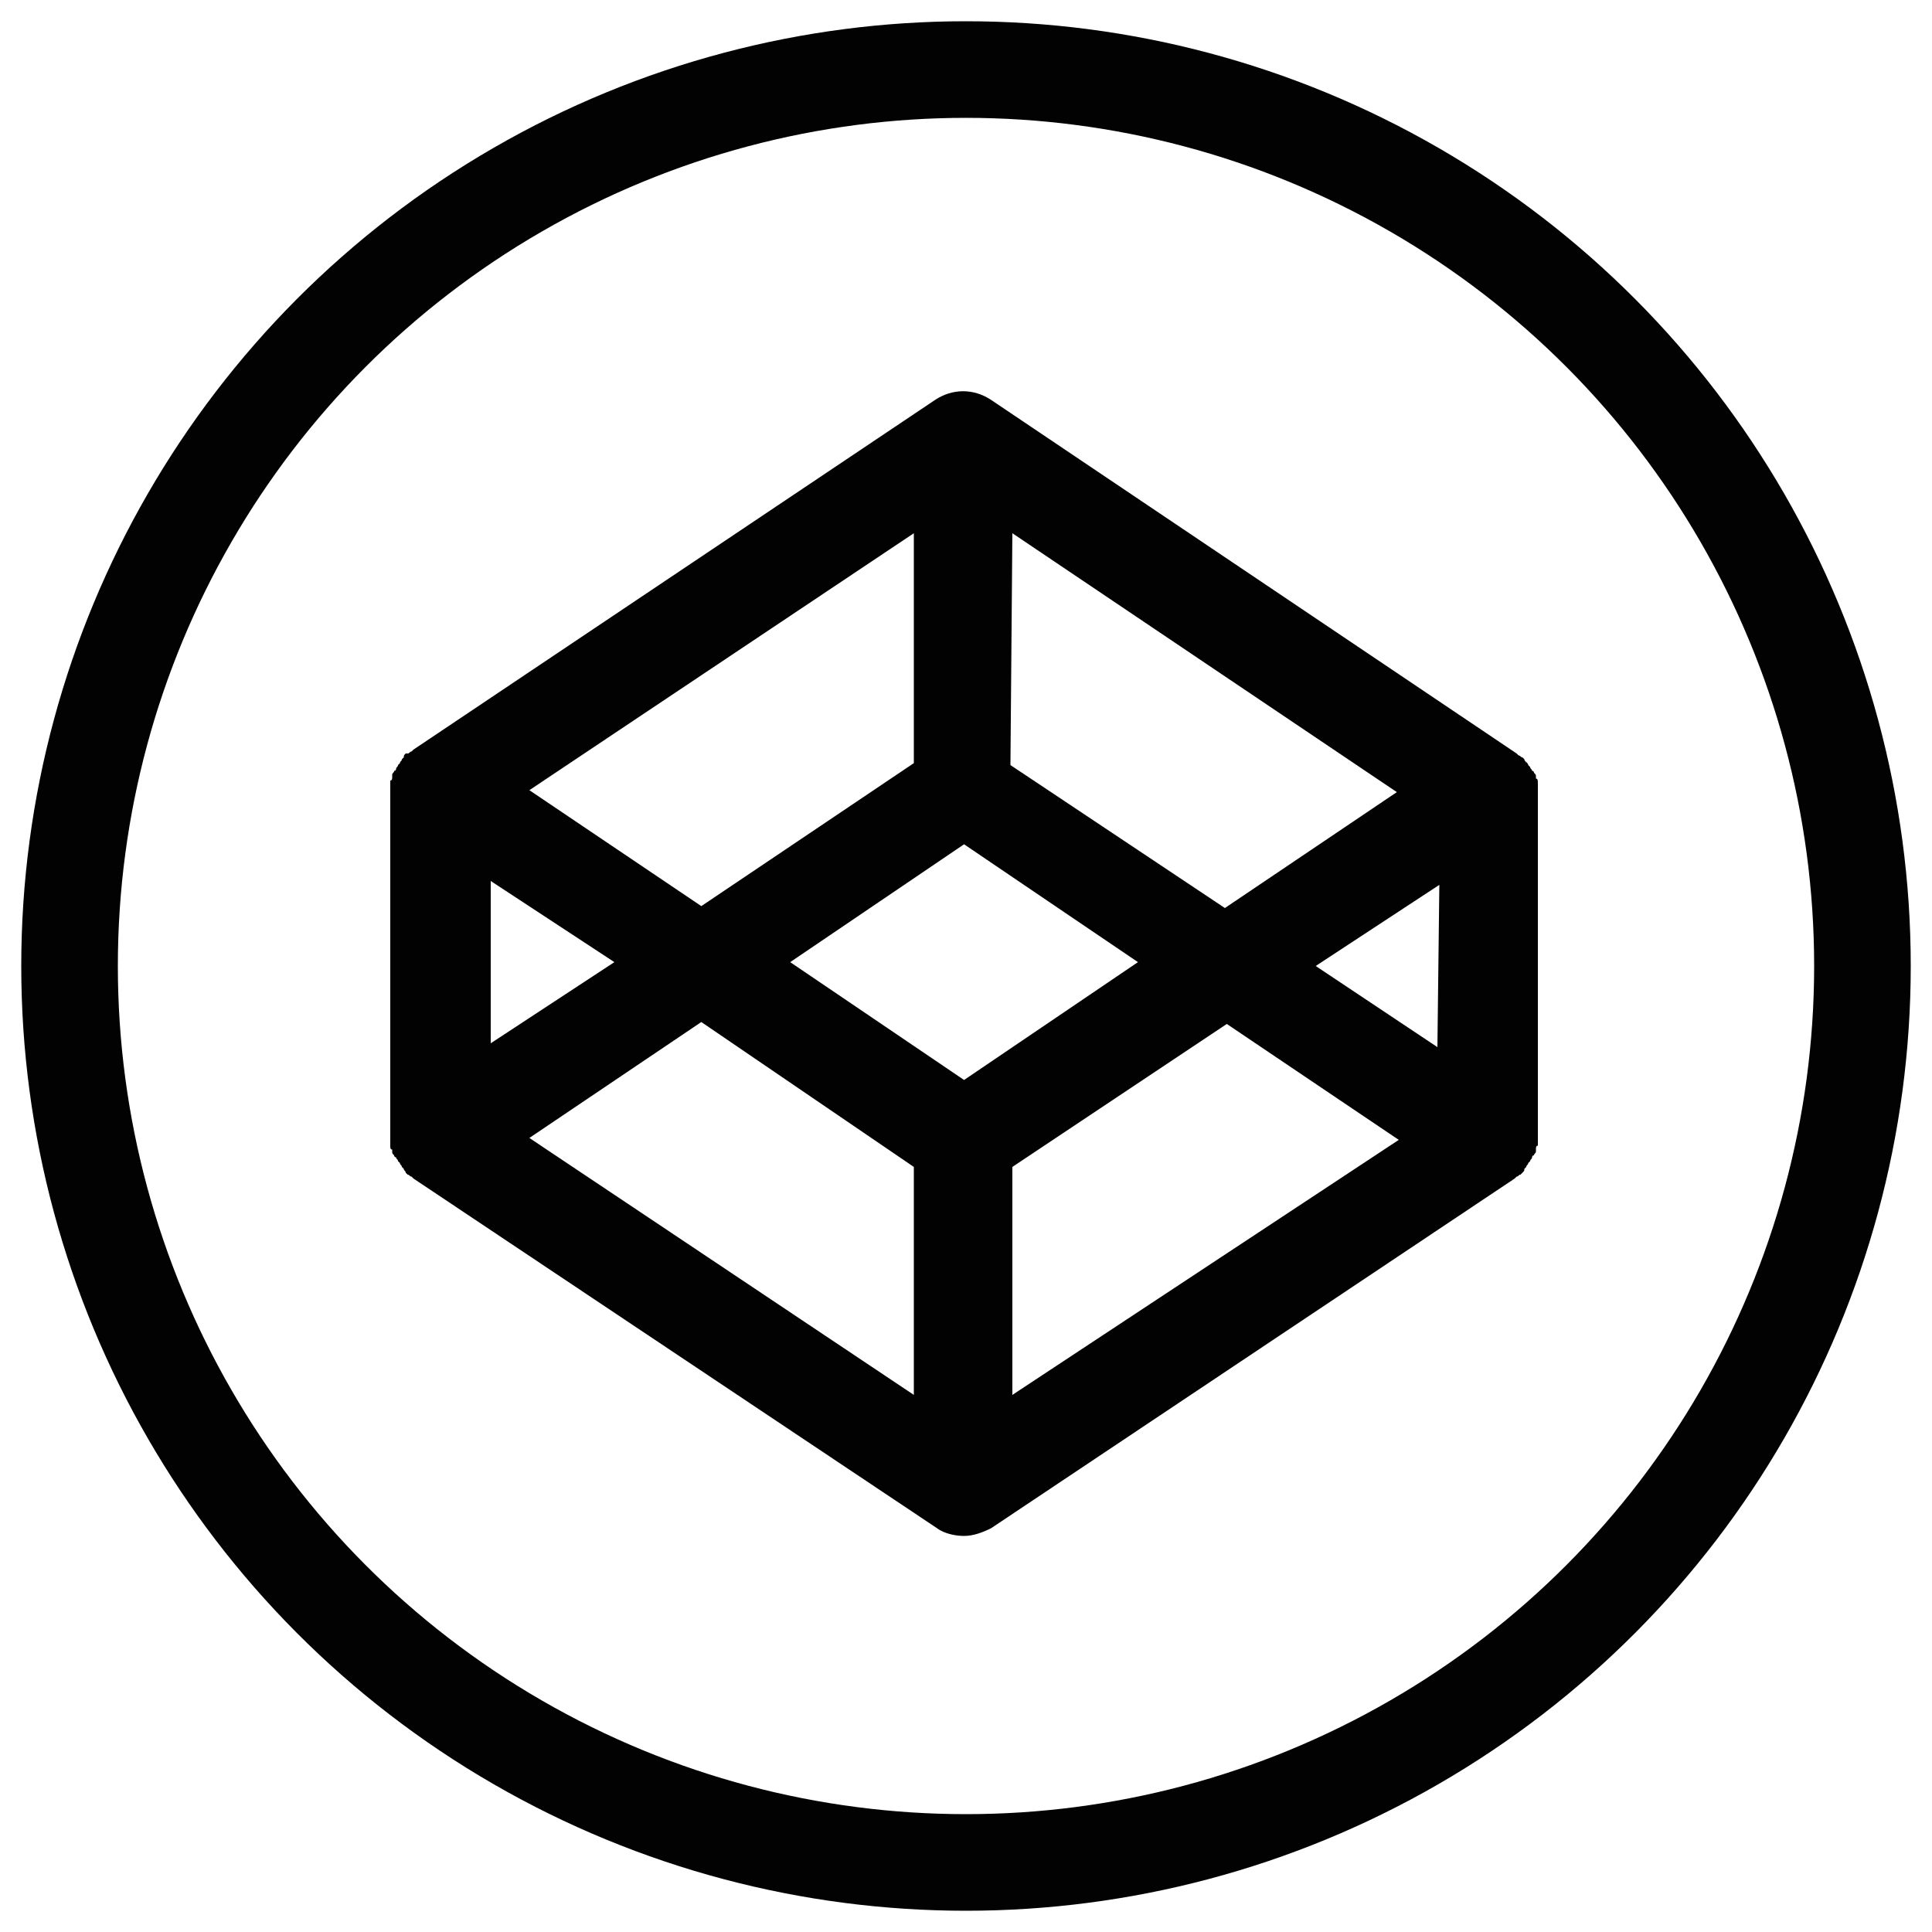 <?xml version="1.0" encoding="utf-8"?>
<!-- Generator: Adobe Illustrator 18.1.1, SVG Export Plug-In . SVG Version: 6.00 Build 0)  -->
<!DOCTYPE svg PUBLIC "-//W3C//DTD SVG 1.1//EN" "http://www.w3.org/Graphics/SVG/1.1/DTD/svg11.dtd">
<svg version="1.1" xmlns="http://www.w3.org/2000/svg" xmlns:xlink="http://www.w3.org/1999/xlink" x="0px" y="0px"
	 viewBox="0 0 100 100" enable-background="new 0 0 100 100" xml:space="preserve">
<g id="Layer_1">
	<g id="Circle">
		<circle fill="none" stroke="#020202" stroke-width="5" stroke-miterlimit="10" cx="50" cy="50" r="46.4"/>
	</g>
</g>
<g id="GitHub" display="none">
	<g id="Layer_6" display="inline">
		<path fill="#010101" d="M69,52.2L69,52.2c0-0.1,0.6-1.6,0.6-1.8c0,0,0.8-4.5,0.8-7.2c0-3.8-1.5-7-3.8-9.3c0.4-1.3,0.9-4.3-0.5-8.1
			c0,0-2.7-0.9-8.7,3.2c-2.3-0.6-4.8-0.9-7.4-0.9c-2.7,0-5.6,0.4-8.2,1.1c-6.3-4.2-9-3.4-9-3.4c-1.8,4.5-0.7,7.8-0.3,8.6
			c-2.1,2.3-3.4,5.2-3.4,8.8c0,2.7,0.3,5.1,1,7.2l0,0c0.1,0.1,0.5,1.2,0.6,1.6l0,0c0.1,0.1,0.2,0.2,0.2,0.3v0.1
			c2.1,3.8,6.3,6.3,13.5,7.1c-1,0.7-2.1,1.9-2.6,3.9c-1.4,0.7-5.9,2.3-8.7-2.3c0,0-1.5-2.7-4.5-3c0,0-2.8-0.1-0.2,1.7
			c0,0,1.9,0.9,3.2,4.2c0,0,1.7,5.7,9.9,3.8v5.9c0,0-0.2,2.1-2.1,2.7c0,0-1.1,0.8,0.1,1.3c0,0,5.3,0.5,5.3-3.9v-6.4
			c0,0-0.2-2.6,1-3.4v10.6c0,0-0.1,2.5-1.4,3.4c0,0-0.9,1.6,1,1.1c0,0,3.7-0.5,3.8-4.8l0.1-10.6h0.9l0.2,10.7
			c0.2,4.2,3.8,4.8,3.8,4.8c1.9,0.5,1-1.1,1-1.1c-1.3-0.9-1.4-3.4-1.4-3.4V64.1c1.3,0.9,1,3.4,1,3.4v6.4c0,4.3,5.3,3.9,5.3,3.9
			c1.3-0.5,0.1-1.3,0.1-1.3c-1.9-0.7-2.1-2.7-2.1-2.7v-8.4c0-3.3-1.4-5-2.7-5.9C63.5,58.7,67.3,56.1,69,52.2z M49.8,58
			c-8.6,0-15.5-1.3-15.5-9.5c0-2,0.9-3.8,2.7-5.3c2.8-2.6,7.5-1.2,12.9-1.2c5.3,0,10-1.3,12.8,1.2c1.7,1.6,2.7,3.4,2.7,5.4
			C65.4,57.7,58.4,58,49.8,58z"/>
	</g>
</g>
<g id="Twitter" display="none">
	<g id="Twitter_1_" display="inline">
		<g>
			<path fill="#020202" d="M75.6,33.8c-2,0.9-3.9,1.5-6.1,1.7c2.2-1.3,3.8-3.3,4.6-5.9c-2.1,1.2-4.3,2.2-6.7,2.6
				c-2-2.1-4.6-3.3-7.7-3.3c-5.9,0-10.7,4.8-10.7,10.7c0,0.9,0.1,1.7,0.2,2.4c-8.8-0.5-16.6-4.6-21.8-11.1c-1,1.6-1.5,3.3-1.5,5.4
				c0,3.7,2,7,4.8,8.8c-1.7,0-3.3-0.6-4.8-1.3v0.1c0,5.1,3.7,9.4,8.5,10.4c-1,0.2-1.8,0.4-2.7,0.4c-0.7,0-1.3,0-2.1-0.2
				c1.3,4.2,5.3,7.2,9.9,7.4c-3.5,2.7-8.1,4.4-13,4.4c-0.9,0-1.7,0-2.5-0.1c4.6,3,10.3,4.8,16.4,4.8c19.6,0,30.2-16.3,30.2-30.2
				c0-0.5,0-1,0-1.5C72.3,37.9,74.2,35.9,75.6,33.8z"/>
		</g>
	</g>
</g>
<g id="Email" display="none">
	<path display="inline" d="M23.9,32.8v2.1v30.3v2.1h52.2v-2.1V34.9v-2.1H23.9z M74,36.2L58.3,49.5L74,64.2v0.9h-2.1L56.7,50.9
		L50,56.6l-6.7-5.7L28.1,65.1H26v-0.9l15.7-14.8L26,36.2v-1.3h1.7l22.3,19l22.3-19H74V36.2z"/>
</g>
<g id="CodePen_1_">
	<g id="CodePen">
		<path fill="#020202" d="M79.6,40.6L79.6,40.6c0-0.2,0-0.3-0.1-0.3v-0.1c0-0.1,0-0.1-0.1-0.2c0,0,0-0.1-0.1-0.1
			c0-0.1-0.1-0.1-0.1-0.2l-0.1-0.1c0-0.1-0.1-0.1-0.1-0.2L79,39.5c0-0.1-0.1-0.1-0.1-0.2l-0.1-0.1c-0.1,0-0.1-0.1-0.2-0.1L78.5,39
			l0,0L51.3,20.7c-0.9-0.6-2-0.6-2.9,0L21.4,38.8l0,0l-0.1,0.1c-0.1,0-0.1,0.1-0.2,0.1L21,39c-0.1,0.1-0.1,0.1-0.1,0.2l-0.1,0.1
			c0,0.1-0.1,0.1-0.1,0.2l-0.1,0.1c0,0.1-0.1,0.1-0.1,0.2c0,0,0,0.1-0.1,0.1c0,0.1-0.1,0.1-0.1,0.2v0.1c0,0.1,0,0.2-0.1,0.2v0.1
			c0,0.1,0,0.3,0,0.3v18.1c0,0.1,0,0.3,0,0.3v0.1c0,0.1,0,0.2,0.1,0.2v0.1c0,0.1,0,0.1,0.1,0.2c0,0,0,0.1,0.1,0.1
			c0,0.1,0.1,0.1,0.1,0.2l0.1,0.1c0,0.1,0.1,0.1,0.1,0.2l0.1,0.1c0,0.1,0.1,0.1,0.1,0.2l0.1,0.1c0.1,0,0.1,0.1,0.2,0.1l0.1,0.1l0,0
			l27.1,18.1c0.4,0.3,1,0.4,1.4,0.4c0.5,0,1-0.2,1.4-0.4l27.1-18.1l0,0l0.1-0.1c0.1,0,0.1-0.1,0.2-0.1l0.1-0.1
			c0.1-0.1,0.1-0.1,0.1-0.2l0.1-0.1c0-0.1,0.1-0.1,0.1-0.2l0.1-0.1c0-0.1,0.1-0.1,0.1-0.2c0,0,0-0.1,0.1-0.1c0-0.1,0.1-0.1,0.1-0.2
			v-0.1c0-0.1,0-0.2,0.1-0.2v-0.1c0-0.1,0-0.3,0-0.3V40.9C79.6,40.8,79.6,40.7,79.6,40.6z M52.4,27.6l19.9,13.4l-8.9,6l-11.1-7.4
			L52.4,27.6L52.4,27.6z M47.3,27.6v11.9l-11,7.4l-8.9-6L47.3,27.6z M25.4,45.6l6.4,4.2l-6.4,4.2V45.6z M47.3,72.2L27.4,58.9l8.9-6
			l11,7.5V72.2z M49.9,55.9l-9-6.1l9-6.1l9,6.1L49.9,55.9z M52.4,72.2V60.4L63.5,53l8.9,6L52.4,72.2z M74.4,54.2L68.1,50l6.4-4.2
			L74.4,54.2L74.4,54.2z"/>
	</g>
</g>
</svg>
